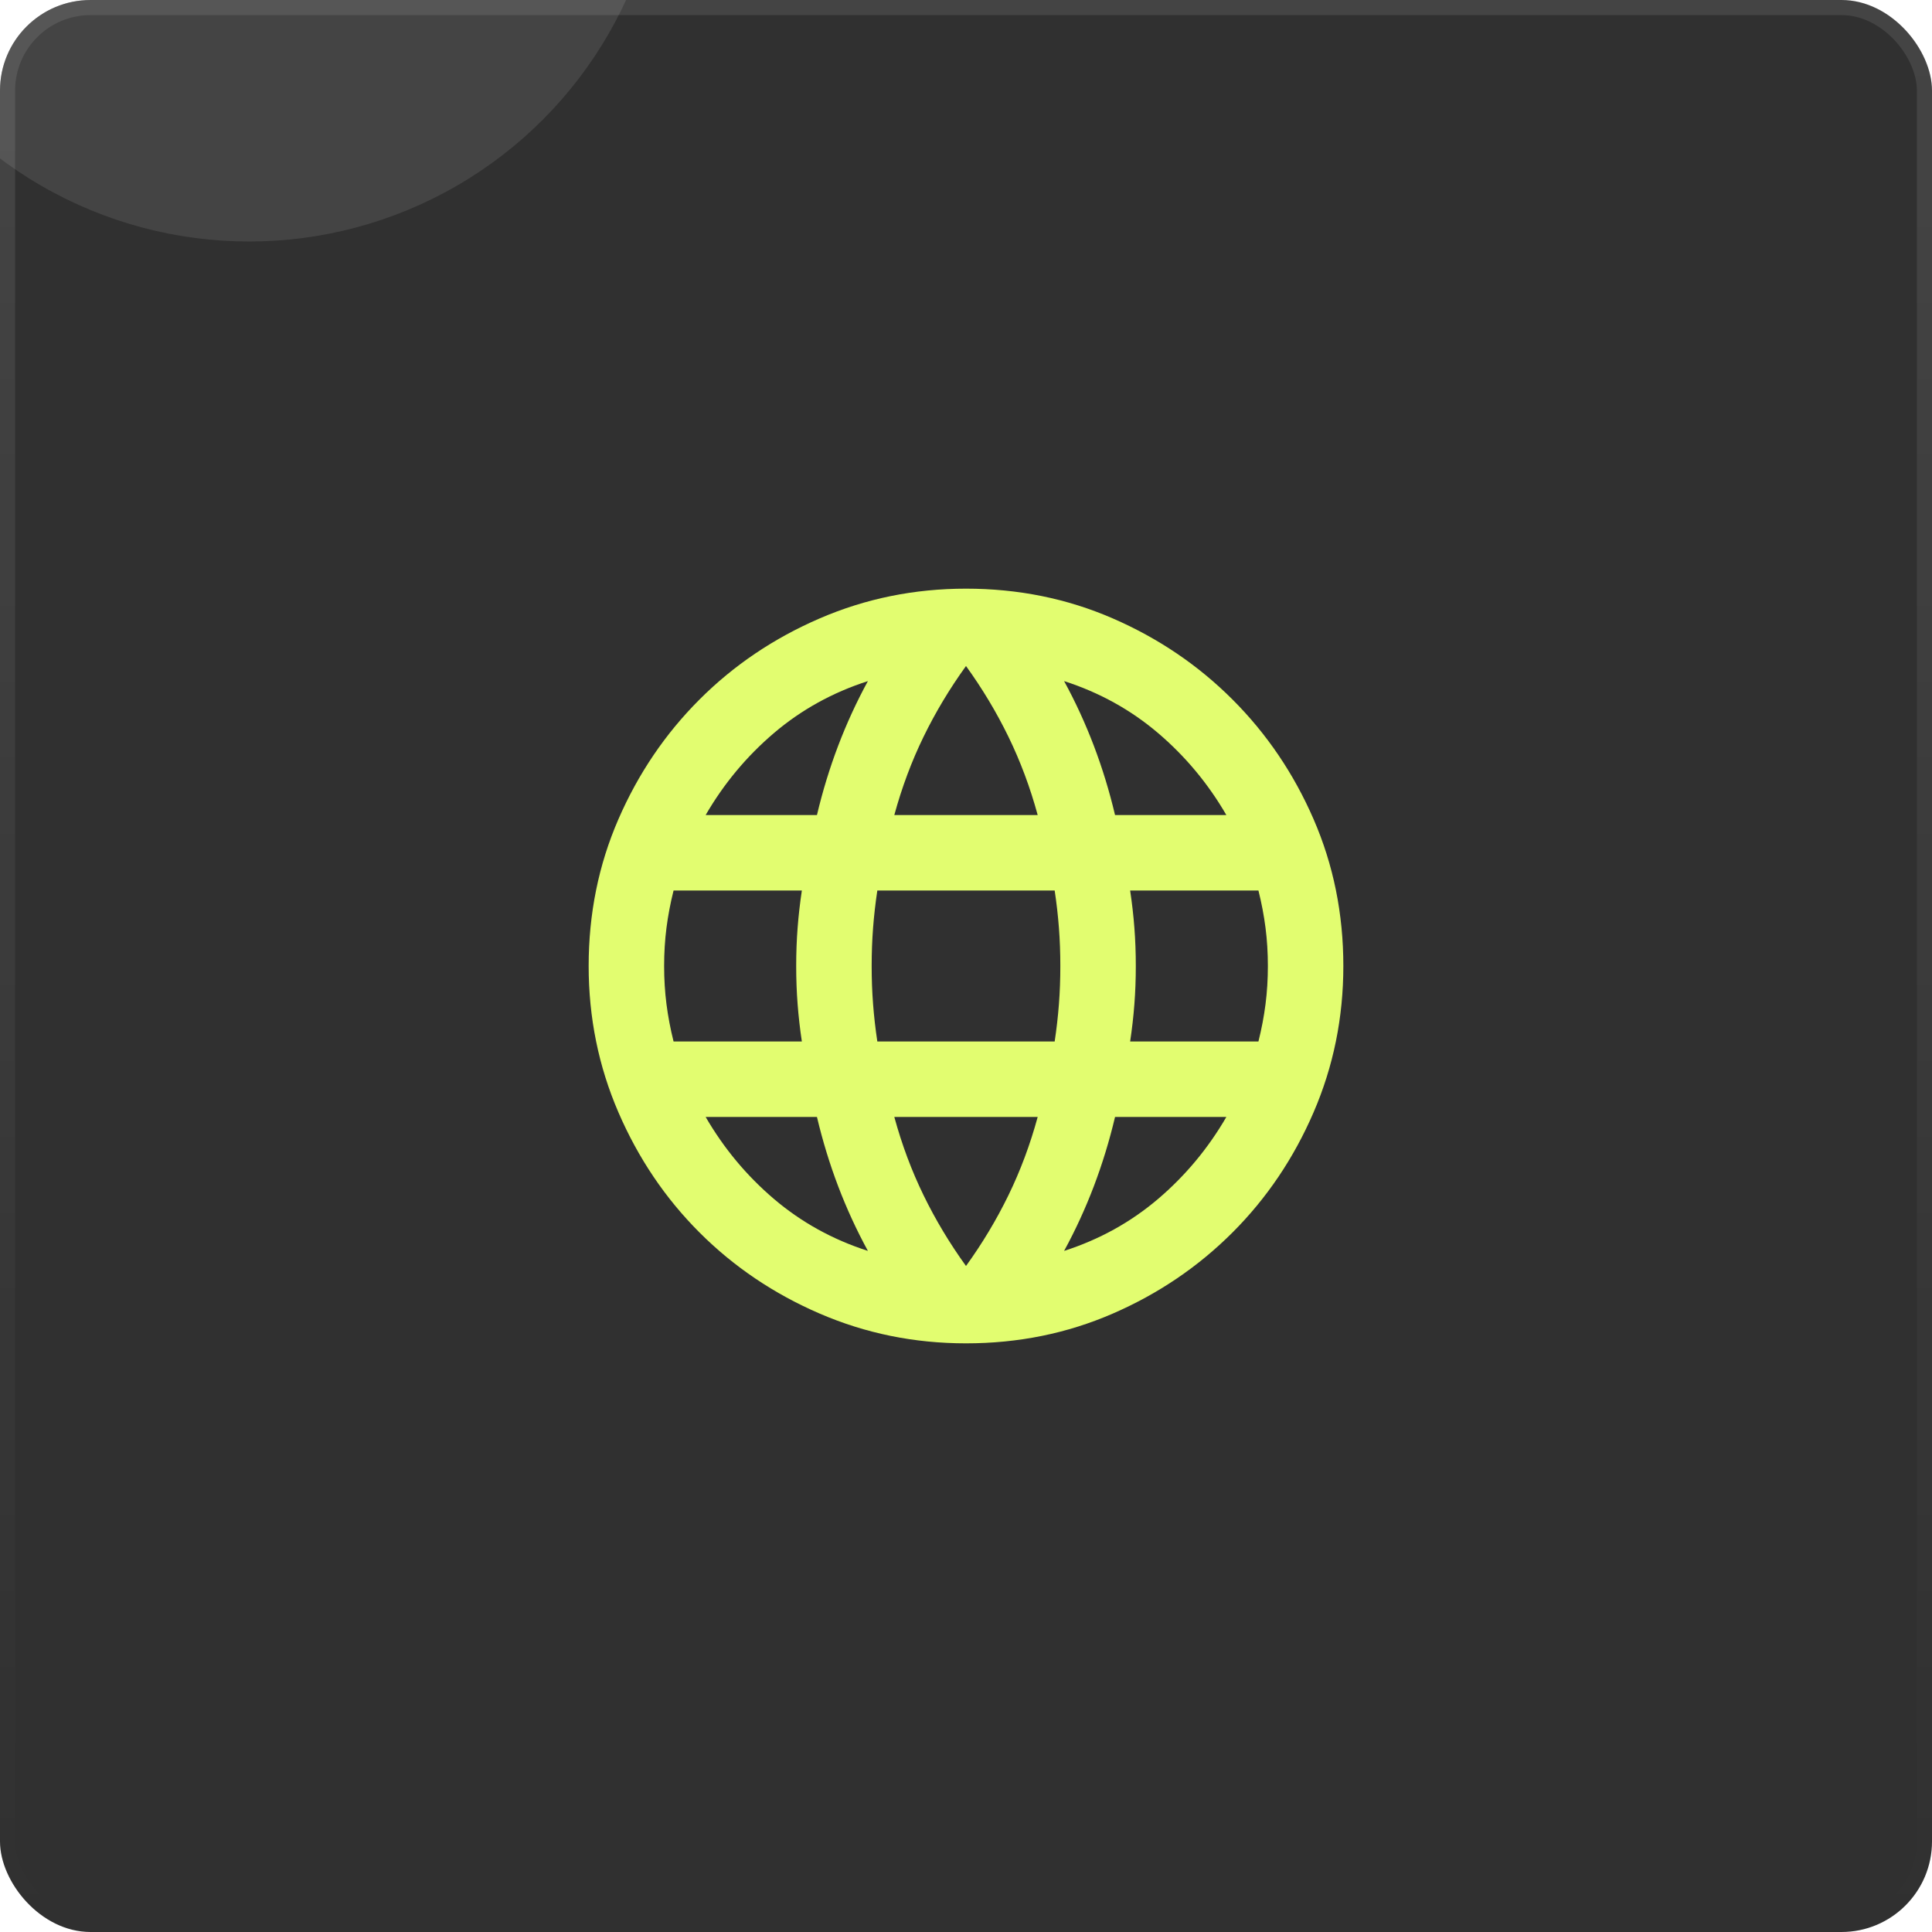 <svg width="128" height="128" viewBox="0 0 128 128" fill="none" xmlns="http://www.w3.org/2000/svg">
<g clip-path="url(#clip0_738_3734)">
<rect width="128" height="128" rx="6" fill="#303030"/>
<g filter="url(#filter0_f_738_3734)">
<circle cx="16.5" cy="-11.5" r="27.5" fill="white" fill-opacity="0.1"/>
</g>
<path d="M64 89C60.583 89 57.354 88.344 54.312 87.031C51.271 85.719 48.615 83.927 46.344 81.656C44.073 79.385 42.281 76.729 40.969 73.688C39.656 70.646 39 67.417 39 64C39 60.542 39.656 57.302 40.969 54.281C42.281 51.26 44.073 48.615 46.344 46.344C48.615 44.073 51.271 42.281 54.312 40.969C57.354 39.656 60.583 39 64 39C67.458 39 70.698 39.656 73.719 40.969C76.74 42.281 79.385 44.073 81.656 46.344C83.927 48.615 85.719 51.26 87.031 54.281C88.344 57.302 89 60.542 89 64C89 67.417 88.344 70.646 87.031 73.688C85.719 76.729 83.927 79.385 81.656 81.656C79.385 83.927 76.74 85.719 73.719 87.031C70.698 88.344 67.458 89 64 89ZM64 83.875C65.083 82.375 66.021 80.812 66.812 79.188C67.604 77.562 68.25 75.833 68.75 74H59.25C59.75 75.833 60.396 77.562 61.188 79.188C61.979 80.812 62.917 82.375 64 83.875ZM57.5 82.875C56.75 81.5 56.094 80.073 55.531 78.594C54.969 77.115 54.5 75.583 54.125 74H46.75C47.958 76.083 49.469 77.896 51.281 79.438C53.094 80.979 55.167 82.125 57.5 82.875ZM70.5 82.875C72.833 82.125 74.906 80.979 76.719 79.438C78.531 77.896 80.042 76.083 81.25 74H73.875C73.5 75.583 73.031 77.115 72.469 78.594C71.906 80.073 71.25 81.5 70.5 82.875ZM44.625 69H53.125C53 68.167 52.906 67.344 52.844 66.531C52.781 65.719 52.75 64.875 52.75 64C52.75 63.125 52.781 62.281 52.844 61.469C52.906 60.656 53 59.833 53.125 59H44.625C44.417 59.833 44.26 60.656 44.156 61.469C44.052 62.281 44 63.125 44 64C44 64.875 44.052 65.719 44.156 66.531C44.26 67.344 44.417 68.167 44.625 69ZM58.125 69H69.875C70 68.167 70.094 67.344 70.156 66.531C70.219 65.719 70.25 64.875 70.25 64C70.25 63.125 70.219 62.281 70.156 61.469C70.094 60.656 70 59.833 69.875 59H58.125C58 59.833 57.906 60.656 57.844 61.469C57.781 62.281 57.75 63.125 57.75 64C57.75 64.875 57.781 65.719 57.844 66.531C57.906 67.344 58 68.167 58.125 69ZM74.875 69H83.375C83.583 68.167 83.74 67.344 83.844 66.531C83.948 65.719 84 64.875 84 64C84 63.125 83.948 62.281 83.844 61.469C83.74 60.656 83.583 59.833 83.375 59H74.875C75 59.833 75.094 60.656 75.156 61.469C75.219 62.281 75.25 63.125 75.25 64C75.25 64.875 75.219 65.719 75.156 66.531C75.094 67.344 75 68.167 74.875 69ZM73.875 54H81.25C80.042 51.917 78.531 50.104 76.719 48.562C74.906 47.021 72.833 45.875 70.5 45.125C71.25 46.5 71.906 47.927 72.469 49.406C73.031 50.885 73.5 52.417 73.875 54ZM59.25 54H68.75C68.25 52.167 67.604 50.438 66.812 48.812C66.021 47.188 65.083 45.625 64 44.125C62.917 45.625 61.979 47.188 61.188 48.812C60.396 50.438 59.75 52.167 59.25 54ZM46.75 54H54.125C54.5 52.417 54.969 50.885 55.531 49.406C56.094 47.927 56.75 46.5 57.5 45.125C55.167 45.875 53.094 47.021 51.281 48.562C49.469 50.104 47.958 51.917 46.75 54Z" fill="#E2FD70"/>
</g>
<rect x="0.5" y="0.5" width="127" height="127" rx="5.5" stroke="url(#paint0_linear_738_3734)" stroke-opacity="0.1"/>
<defs>
<filter id="filter0_f_738_3734" x="-51" y="-79" width="135" height="135" filterUnits="userSpaceOnUse" color-interpolation-filters="sRGB">
<feFlood flood-opacity="0" result="BackgroundImageFix"/>
<feBlend mode="normal" in="SourceGraphic" in2="BackgroundImageFix" result="shape"/>
<feGaussianBlur stdDeviation="20" result="effect1_foregroundBlur_738_3734"/>
</filter>
<linearGradient id="paint0_linear_738_3734" x1="64" y1="0" x2="64" y2="128" gradientUnits="userSpaceOnUse">
<stop stop-color="white"/>
<stop offset="1" stop-color="white" stop-opacity="0"/>
</linearGradient>
<clipPath id="clip0_738_3734">
<rect width="128" height="128" rx="6" fill="white"/>
</clipPath>
</defs>
</svg>

